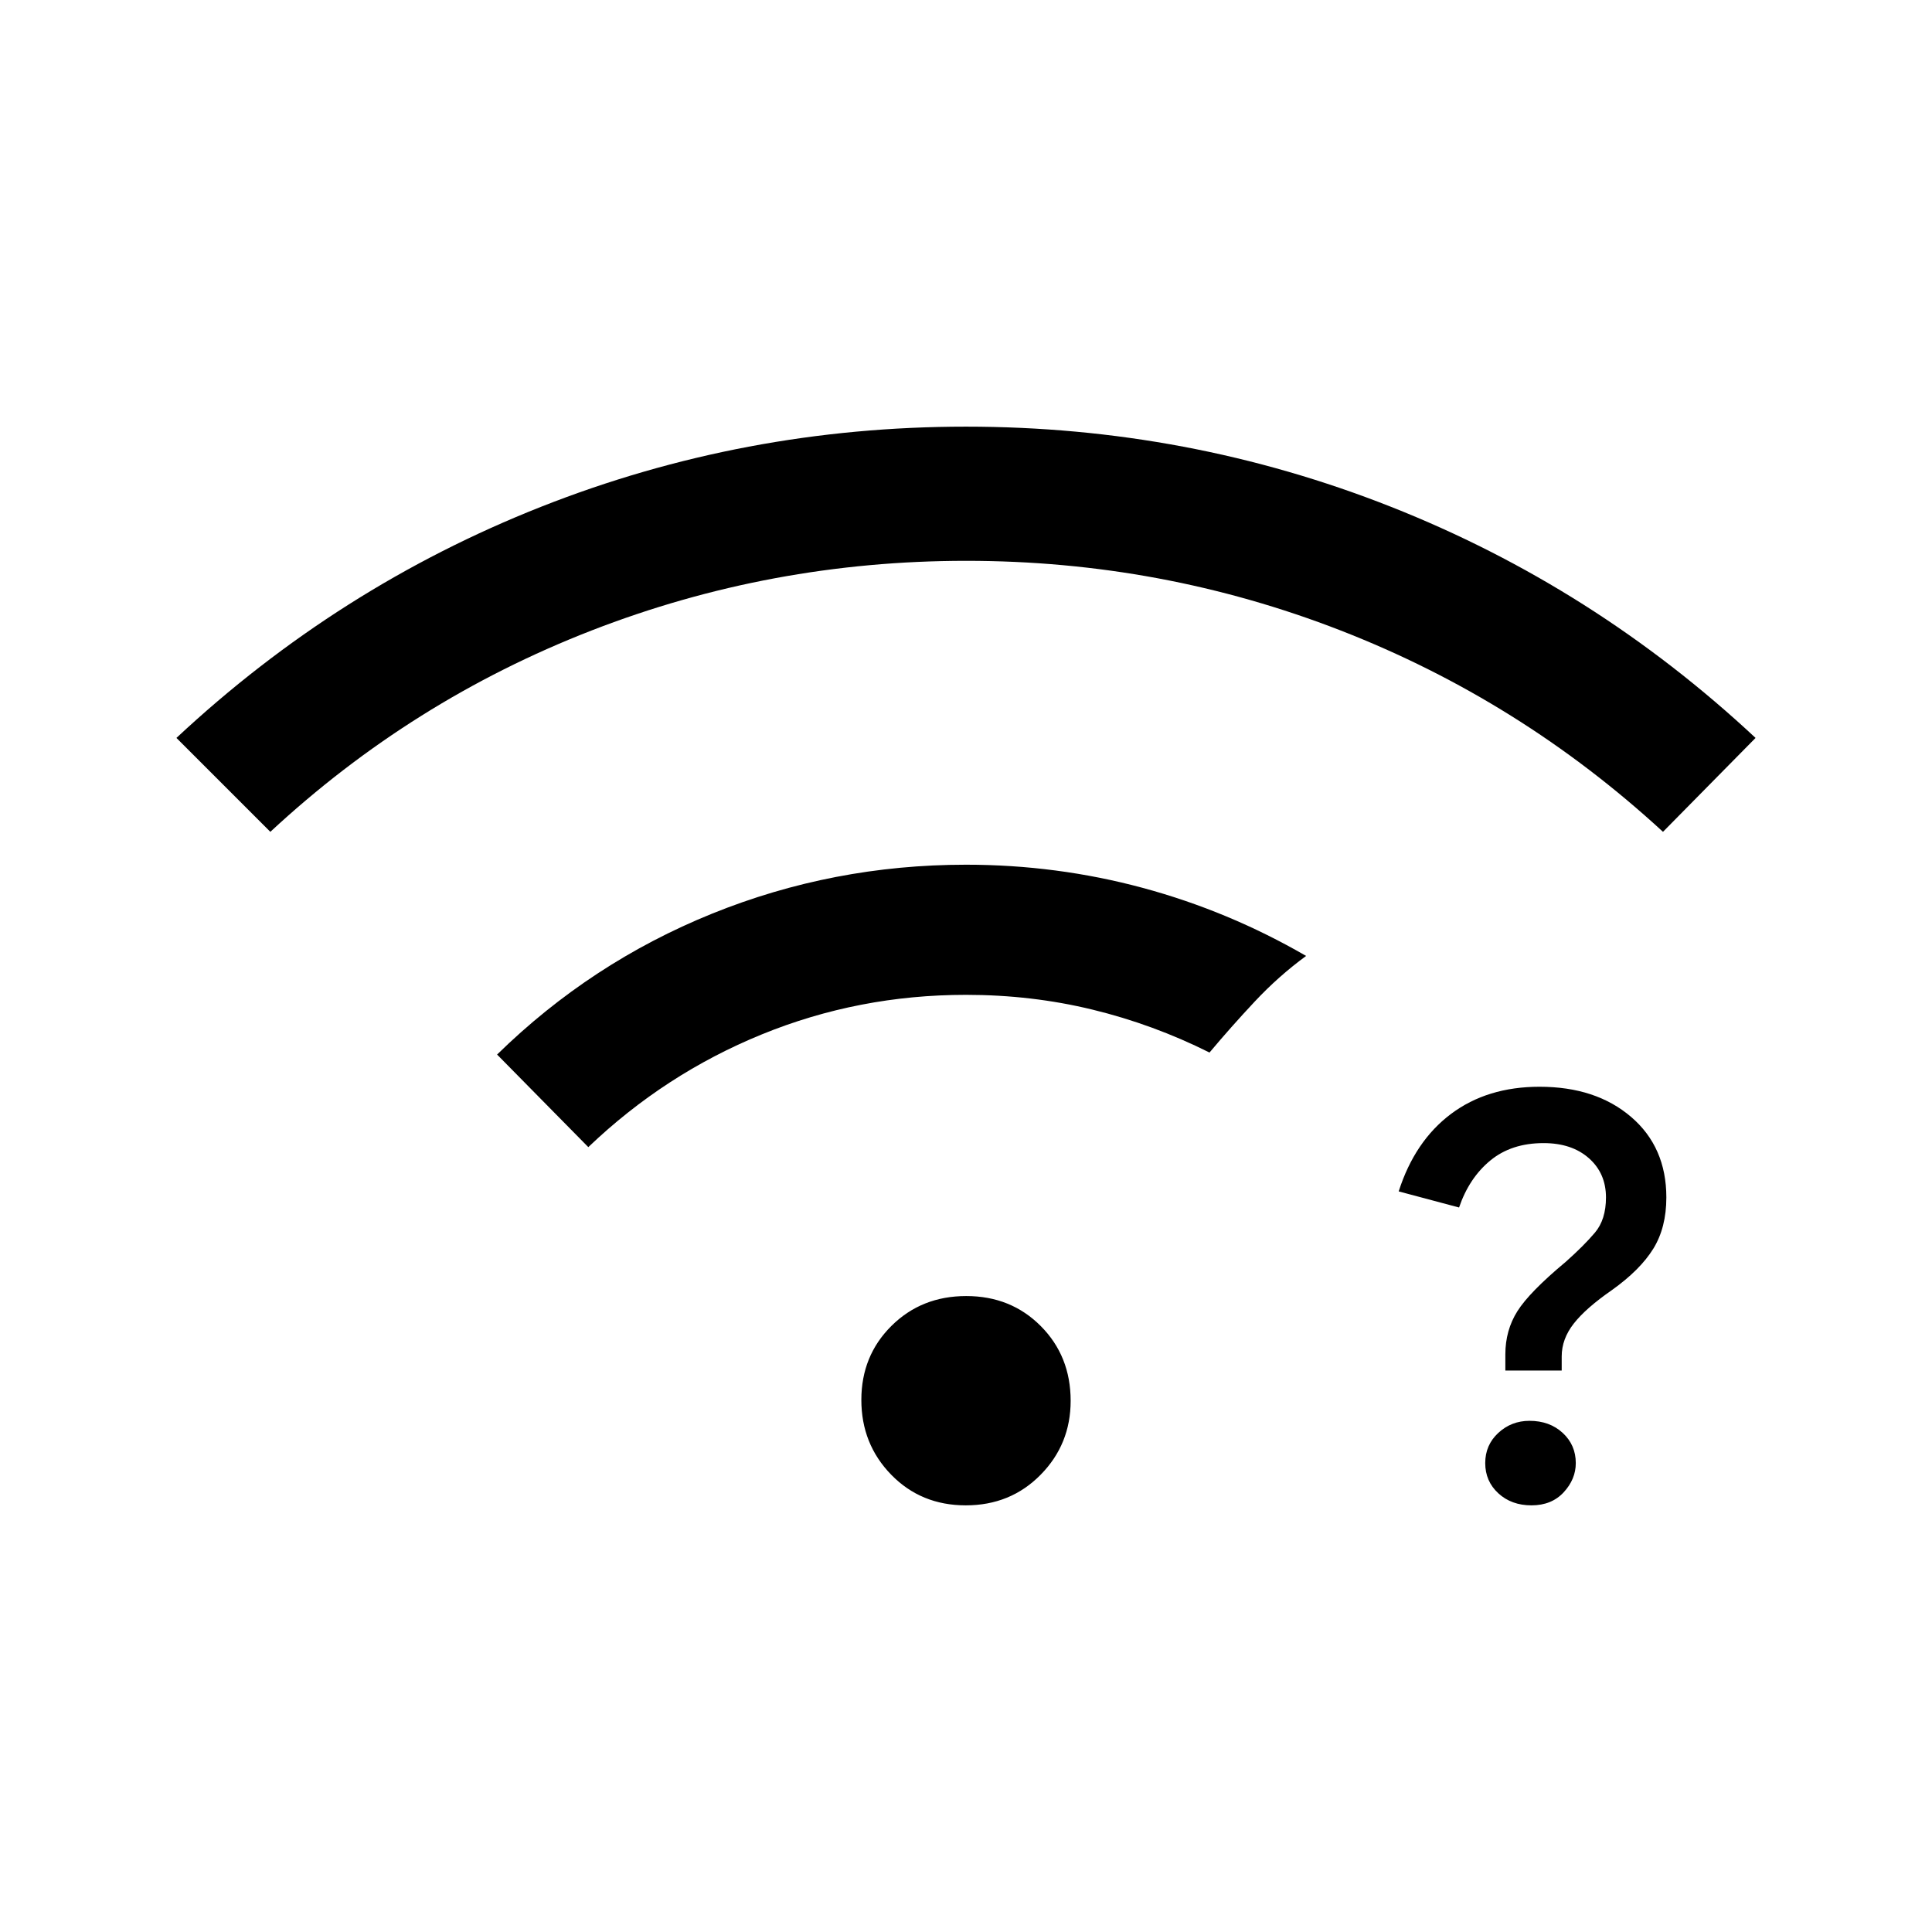 <svg xmlns="http://www.w3.org/2000/svg" height="40" viewBox="0 -960 960 960" width="40"><path d="M761-212q-10 0-16.5-6t-6.5-15q0-9 6.5-15t15.5-6q10 0 16.5 6t6.5 15q0 8-6 14.5t-16 6.5Zm-13-67v-8q0-12 6-21.5t24-24.5q9-8 14.5-14.5T798-365q0-12-8.5-19.5T767-392q-16 0-26.5 8.67Q730-374.67 725-360l-30-8q8-25 26-38.5t44-13.5q28 0 45.5 15t17.5 40q0 15-6.5 25.5T801-319q-13 9-19 16.67-6 7.66-6 16.33v7h-28ZM134.33-546.67l-46.66-46.66q80.33-75 181.16-114.84Q369.67-748 480-748q110.33 0 211.17 39.83Q792-668.33 872.33-593.33l-46 46.66q-71-65.33-160.04-100-89.05-34.66-186.17-34.66-97.12 0-186.29 34.66-89.16 34.67-159.5 100ZM479.89-212q-22.22 0-37.06-15.23Q428-242.45 428-264.39q0-21.94 14.95-36.78Q457.89-316 480.11-316t37.06 14.93Q532-286.14 532-263.94q0 21.61-14.95 36.77Q502.11-212 479.89-212ZM292.33-390 247-436q46.67-45.67 106.8-70 60.14-24.33 126.2-24.33 45.09 0 87.77 11.5Q610.45-507.32 649-485q-13.67 10-25.54 22.68T601-437q-28-14-58.17-21.33-30.16-7.34-62.83-7.34-53.33 0-101.5 19.67t-86.17 56Z"/></svg>